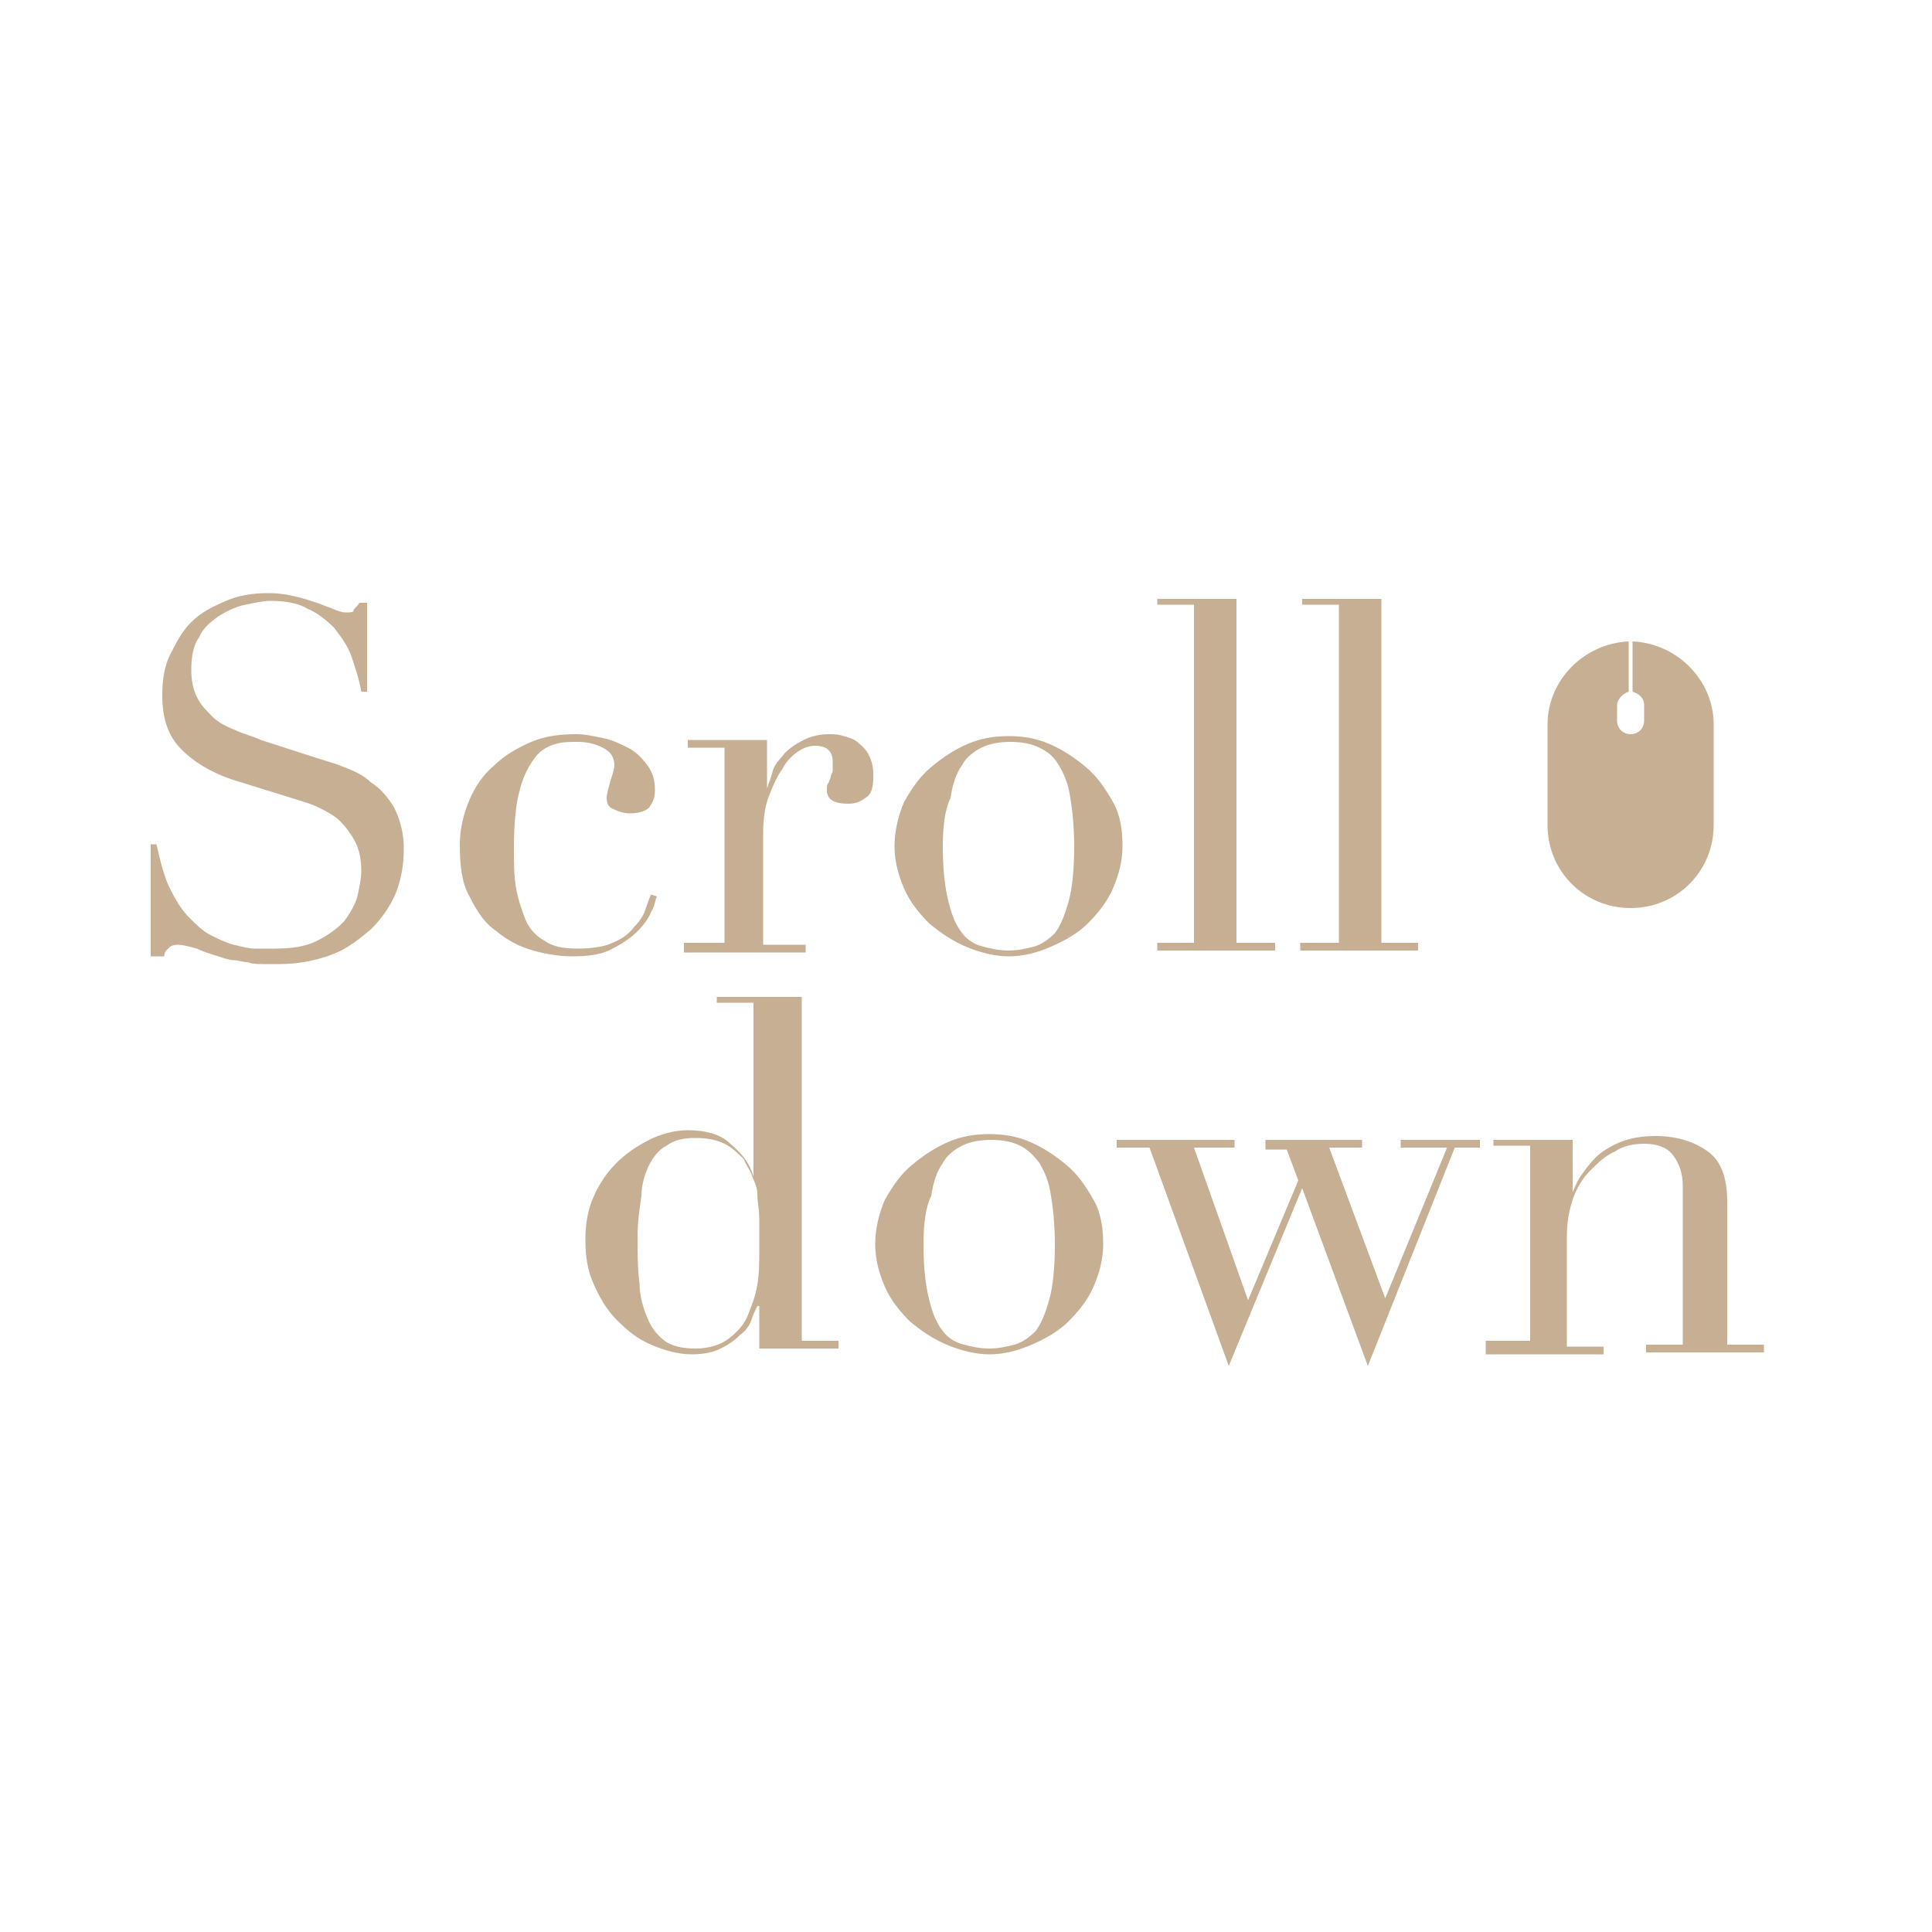 <?xml version="1.0" encoding="utf-8"?>
<!-- Generator: Adobe Illustrator 17.1.0, SVG Export Plug-In . SVG Version: 6.00 Build 0)  -->
<!DOCTYPE svg PUBLIC "-//W3C//DTD SVG 1.1//EN" "http://www.w3.org/Graphics/SVG/1.1/DTD/svg11.dtd">
<svg version="1.1" id="Layer_1" xmlns="http://www.w3.org/2000/svg" xmlns:xlink="http://www.w3.org/1999/xlink" x="0px" y="0px"
	 viewBox="0 0 100 100" enable-background="new 0 0 100 100" xml:space="preserve">
<g>
	<path fill="#C7AF93" d="M84.5,33.2v2.6c0.3,0.1,0.6,0.3,0.6,0.7v0.8c0,0.4-0.3,0.7-0.7,0.7c-0.4,0-0.7-0.3-0.7-0.7v-0.8
		c0-0.3,0.3-0.6,0.6-0.7v-2.6c-2.3,0.1-4.2,2-4.2,4.3v5.2c0,2.4,1.9,4.3,4.3,4.3c2.4,0,4.3-1.9,4.3-4.3v-5.2
		C88.7,35.2,86.8,33.3,84.5,33.2z"/>
	<g>
		<path fill="#C7AF93" d="M7.8,43.7h0.3c0.2,0.9,0.4,1.7,0.7,2.3c0.3,0.6,0.6,1.1,1,1.5c0.4,0.4,0.7,0.7,1.1,0.9
			c0.4,0.2,0.8,0.4,1.2,0.5s0.8,0.2,1.1,0.2c0.4,0,0.7,0,1,0c0.9,0,1.6-0.1,2.2-0.4c0.6-0.3,1-0.6,1.4-1c0.3-0.4,0.6-0.9,0.7-1.3
			c0.1-0.5,0.2-0.9,0.2-1.3c0-0.6-0.1-1.1-0.3-1.5c-0.2-0.4-0.5-0.8-0.8-1.1c-0.3-0.3-0.7-0.5-1.1-0.7c-0.4-0.2-0.8-0.3-1.1-0.4
			l-2.9-0.9c-1.4-0.4-2.4-1-3.1-1.7c-0.7-0.7-1-1.6-1-2.8c0-0.8,0.1-1.5,0.4-2.1c0.3-0.6,0.6-1.2,1.1-1.7c0.5-0.5,1.1-0.8,1.8-1.1
			s1.4-0.4,2.2-0.4c0.6,0,1.1,0.1,1.5,0.2c0.4,0.1,0.7,0.2,1,0.3c0.3,0.1,0.5,0.2,0.8,0.3c0.2,0.1,0.5,0.2,0.7,0.2
			c0.2,0,0.4,0,0.4-0.1s0.2-0.2,0.3-0.4h0.4v4.6h-0.3c-0.1-0.6-0.3-1.2-0.5-1.8c-0.2-0.6-0.6-1.1-0.9-1.5c-0.4-0.4-0.9-0.8-1.4-1
			c-0.5-0.3-1.2-0.4-1.9-0.4c-0.4,0-0.8,0.1-1.3,0.2c-0.5,0.1-0.9,0.3-1.4,0.6c-0.4,0.3-0.8,0.6-1,1.1c-0.3,0.4-0.4,1-0.4,1.7
			c0,0.5,0.1,1,0.3,1.4c0.2,0.4,0.5,0.7,0.8,1c0.3,0.3,0.7,0.5,1.2,0.7c0.4,0.2,0.9,0.3,1.3,0.5l3.1,1c0.3,0.1,0.7,0.2,1.2,0.4
			c0.5,0.2,1,0.4,1.4,0.8c0.5,0.3,0.9,0.8,1.2,1.3c0.3,0.6,0.5,1.3,0.5,2.1c0,0.8-0.1,1.5-0.4,2.3c-0.3,0.7-0.7,1.3-1.3,1.9
			c-0.6,0.5-1.2,1-2,1.3c-0.8,0.3-1.7,0.5-2.7,0.5c-0.4,0-0.7,0-0.9,0c-0.3,0-0.5,0-0.8-0.1c-0.2,0-0.5-0.1-0.7-0.1
			c-0.2,0-0.5-0.1-0.8-0.2c-0.3-0.1-0.7-0.2-1.1-0.4c-0.4-0.1-0.7-0.2-1-0.2c-0.3,0-0.4,0.1-0.5,0.2c-0.1,0.1-0.2,0.2-0.2,0.4H7.8
			V43.7z"/>
		<path fill="#C7AF93" d="M34,46.4c-0.1,0.2-0.1,0.5-0.3,0.8c-0.1,0.3-0.4,0.7-0.7,1c-0.3,0.3-0.7,0.6-1.3,0.9
			c-0.5,0.3-1.2,0.4-2.1,0.4c-0.6,0-1.3-0.1-2-0.3c-0.7-0.2-1.3-0.5-1.9-1c-0.6-0.4-1-1-1.4-1.8c-0.4-0.7-0.5-1.6-0.5-2.7
			c0-0.8,0.2-1.6,0.5-2.3c0.3-0.7,0.7-1.3,1.3-1.8c0.5-0.5,1.2-0.9,1.9-1.2c0.7-0.3,1.5-0.4,2.3-0.4c0.5,0,0.9,0.1,1.4,0.2
			c0.5,0.1,0.9,0.3,1.3,0.5c0.4,0.2,0.7,0.5,1,0.9c0.3,0.4,0.4,0.8,0.4,1.3c0,0.4-0.1,0.6-0.3,0.9c-0.2,0.2-0.6,0.3-1,0.3
			c-0.3,0-0.6-0.1-0.8-0.2c-0.3-0.1-0.4-0.3-0.4-0.6c0-0.2,0.1-0.5,0.2-0.9c0.1-0.3,0.2-0.6,0.2-0.8c0-0.4-0.2-0.7-0.6-0.9
			s-0.8-0.3-1.3-0.3c-0.4,0-0.8,0-1.1,0.1c-0.4,0.1-0.8,0.3-1.1,0.7s-0.6,0.9-0.8,1.7c-0.2,0.7-0.3,1.7-0.3,3c0,0.7,0,1.4,0.1,2
			c0.1,0.6,0.3,1.2,0.5,1.7c0.2,0.5,0.6,0.9,1,1.1c0.4,0.3,1,0.4,1.7,0.4c0.7,0,1.4-0.1,1.8-0.3c0.5-0.2,0.9-0.5,1.1-0.8
			c0.3-0.3,0.5-0.6,0.6-0.9c0.1-0.3,0.2-0.6,0.3-0.8L34,46.4z"/>
		<path fill="#C7AF93" d="M35.6,48.8h1.9V38.7h-1.9v-0.4h4.1v2.5h0c0.1-0.3,0.2-0.5,0.3-0.9s0.4-0.6,0.6-0.9c0.3-0.3,0.6-0.5,1-0.7
			c0.4-0.2,0.8-0.3,1.4-0.3c0.4,0,0.7,0.1,1,0.2c0.3,0.1,0.5,0.3,0.7,0.5c0.2,0.2,0.3,0.4,0.4,0.7c0.1,0.3,0.1,0.5,0.1,0.8
			c0,0.6-0.1,0.9-0.4,1.1c-0.3,0.2-0.5,0.3-0.9,0.3c-0.7,0-1.1-0.2-1.1-0.7c0-0.2,0-0.3,0.1-0.4c0-0.1,0.1-0.2,0.1-0.3
			c0-0.1,0.1-0.2,0.1-0.3c0-0.1,0-0.3,0-0.5c0-0.5-0.3-0.8-0.9-0.8c-0.3,0-0.6,0.1-0.9,0.3c-0.3,0.2-0.6,0.5-0.8,0.9
			c-0.3,0.4-0.5,0.9-0.7,1.4c-0.2,0.5-0.3,1.2-0.3,1.9v5.8h2.2v0.4h-6.3V48.8z"/>
		<path fill="#C7AF93" d="M46.3,43.8c0-0.8,0.2-1.6,0.5-2.3c0.4-0.7,0.8-1.3,1.4-1.8c0.6-0.5,1.2-0.9,1.9-1.2
			c0.7-0.3,1.4-0.4,2.1-0.4c0.7,0,1.4,0.1,2.1,0.4c0.7,0.3,1.3,0.7,1.9,1.2c0.6,0.5,1,1.1,1.4,1.8c0.4,0.7,0.5,1.5,0.5,2.3
			c0,0.8-0.2,1.5-0.5,2.2c-0.3,0.7-0.8,1.3-1.3,1.8c-0.5,0.5-1.2,0.9-1.9,1.2c-0.7,0.3-1.4,0.5-2.2,0.5c-0.7,0-1.5-0.2-2.2-0.5
			c-0.7-0.3-1.3-0.7-1.9-1.2c-0.5-0.5-1-1.1-1.3-1.8C46.5,45.3,46.3,44.6,46.3,43.8z M48.8,43.8c0,1.2,0.1,2.1,0.3,2.9
			s0.4,1.2,0.7,1.6c0.3,0.4,0.7,0.6,1.1,0.7c0.4,0.1,0.8,0.2,1.3,0.2c0.5,0,0.9-0.1,1.3-0.2c0.4-0.1,0.8-0.4,1.1-0.7
			c0.3-0.4,0.5-0.9,0.7-1.6c0.2-0.7,0.3-1.7,0.3-2.9c0-1-0.1-1.9-0.2-2.5c-0.1-0.7-0.3-1.2-0.6-1.7s-0.6-0.7-1-0.9
			c-0.4-0.2-0.9-0.3-1.5-0.3c-0.6,0-1.1,0.1-1.5,0.3c-0.4,0.2-0.8,0.5-1,0.9c-0.3,0.4-0.5,1-0.6,1.7C48.9,41.9,48.8,42.8,48.8,43.8z
			"/>
		<path fill="#C7AF93" d="M59.9,48.8h1.9V31.3h-1.9V31H64v17.8H66v0.4h-6.1V48.8z"/>
		<path fill="#C7AF93" d="M67.4,48.8h1.9V31.3h-1.9V31h4.1v17.8h1.9v0.4h-6.1V48.8z"/>
		<path fill="#C7AF93" d="M37.4,51.6h4.1v17.8h1.9v0.4h-4.1v-2.2h-0.1c-0.1,0.2-0.2,0.4-0.3,0.7c-0.1,0.3-0.3,0.6-0.6,0.8
			c-0.3,0.3-0.6,0.5-1,0.7c-0.4,0.2-0.9,0.3-1.5,0.3c-0.7,0-1.4-0.2-2.1-0.5c-0.7-0.3-1.2-0.7-1.8-1.3c-0.5-0.5-0.9-1.2-1.2-1.9
			c-0.3-0.7-0.4-1.4-0.4-2.2c0-0.8,0.1-1.5,0.4-2.2c0.3-0.7,0.7-1.3,1.2-1.8c0.5-0.5,1.1-0.9,1.7-1.2c0.6-0.3,1.3-0.5,2-0.5
			c0.9,0,1.7,0.2,2.2,0.7c0.6,0.5,1,1,1.2,1.7h0v-9h-1.9V51.6z M33,64c0,0.9,0,1.7,0.1,2.4c0,0.7,0.2,1.3,0.4,1.8
			c0.2,0.5,0.5,0.9,0.9,1.2c0.4,0.3,1,0.4,1.6,0.4c0.7,0,1.3-0.2,1.7-0.5c0.4-0.3,0.8-0.7,1-1.2c0.2-0.5,0.4-1,0.5-1.6
			c0.1-0.6,0.1-1.2,0.1-1.7c0-0.7,0-1.2,0-1.7c0-0.5-0.1-0.9-0.1-1.3s-0.2-0.7-0.3-1c-0.1-0.3-0.3-0.5-0.4-0.8
			c-0.3-0.3-0.6-0.6-1-0.8c-0.4-0.2-0.9-0.3-1.5-0.3c-0.6,0-1.1,0.1-1.5,0.4c-0.4,0.2-0.7,0.6-0.9,1c-0.2,0.4-0.4,1-0.4,1.6
			C33.1,62.6,33,63.2,33,64z"/>
		<path fill="#C7AF93" d="M45.3,64.4c0-0.8,0.2-1.6,0.5-2.3c0.4-0.7,0.8-1.3,1.4-1.8c0.6-0.5,1.2-0.9,1.9-1.2
			c0.7-0.3,1.4-0.4,2.1-0.4c0.7,0,1.4,0.1,2.1,0.4c0.7,0.3,1.3,0.7,1.9,1.2c0.6,0.5,1,1.1,1.4,1.8c0.4,0.7,0.5,1.5,0.5,2.3
			c0,0.8-0.2,1.5-0.5,2.2c-0.3,0.7-0.8,1.3-1.3,1.8c-0.5,0.5-1.2,0.9-1.9,1.2c-0.7,0.3-1.4,0.5-2.2,0.5c-0.7,0-1.5-0.2-2.2-0.5
			c-0.7-0.3-1.3-0.7-1.9-1.2c-0.5-0.5-1-1.1-1.3-1.8C45.5,65.9,45.3,65.2,45.3,64.4z M47.8,64.4c0,1.2,0.1,2.1,0.3,2.9
			s0.4,1.2,0.7,1.6c0.3,0.4,0.7,0.6,1.1,0.7c0.4,0.1,0.8,0.2,1.3,0.2c0.5,0,0.9-0.1,1.3-0.2c0.4-0.1,0.8-0.4,1.1-0.7
			c0.3-0.4,0.5-0.9,0.7-1.6c0.2-0.7,0.3-1.7,0.3-2.9c0-1-0.1-1.9-0.2-2.5c-0.1-0.7-0.3-1.2-0.6-1.7c-0.3-0.4-0.6-0.7-1-0.9
			c-0.4-0.2-0.9-0.3-1.5-0.3c-0.6,0-1.1,0.1-1.5,0.3c-0.4,0.2-0.8,0.5-1,0.9c-0.3,0.4-0.5,1-0.6,1.7C47.9,62.5,47.8,63.4,47.8,64.4z
			"/>
		<path fill="#C7AF93" d="M57.8,59h6.1v0.4h-2.1l2.8,7.9l2.6-6.2l-0.6-1.6h-1.1V59h5v0.4h-1.7l2.9,7.8l3.2-7.8h-2.4V59h4.1v0.4h-1.3
			l-4.5,11.3l-3.4-9.2l-3.8,9.2l-4.1-11.3h-1.7V59z"/>
		<path fill="#C7AF93" d="M77.3,69.4h1.9V59.3h-1.9V59h4.1v2.7h0c0.1-0.2,0.2-0.5,0.4-0.8c0.2-0.3,0.5-0.7,0.8-1
			c0.3-0.3,0.8-0.6,1.3-0.8c0.5-0.2,1.1-0.3,1.8-0.3c1.1,0,2,0.3,2.7,0.8c0.7,0.5,1,1.4,1,2.6v7.4h1.9v0.4h-6.1v-0.4h1.9v-8.2
			c0-0.7-0.2-1.2-0.5-1.6c-0.3-0.4-0.8-0.6-1.5-0.6c-0.5,0-1.1,0.1-1.5,0.4c-0.5,0.2-0.9,0.6-1.3,1c-0.4,0.4-0.7,0.9-0.9,1.5
			c-0.2,0.6-0.3,1.2-0.3,1.9v5.7h1.9v0.4h-6.1V69.4z"/>
	</g>
</g>
</svg>
